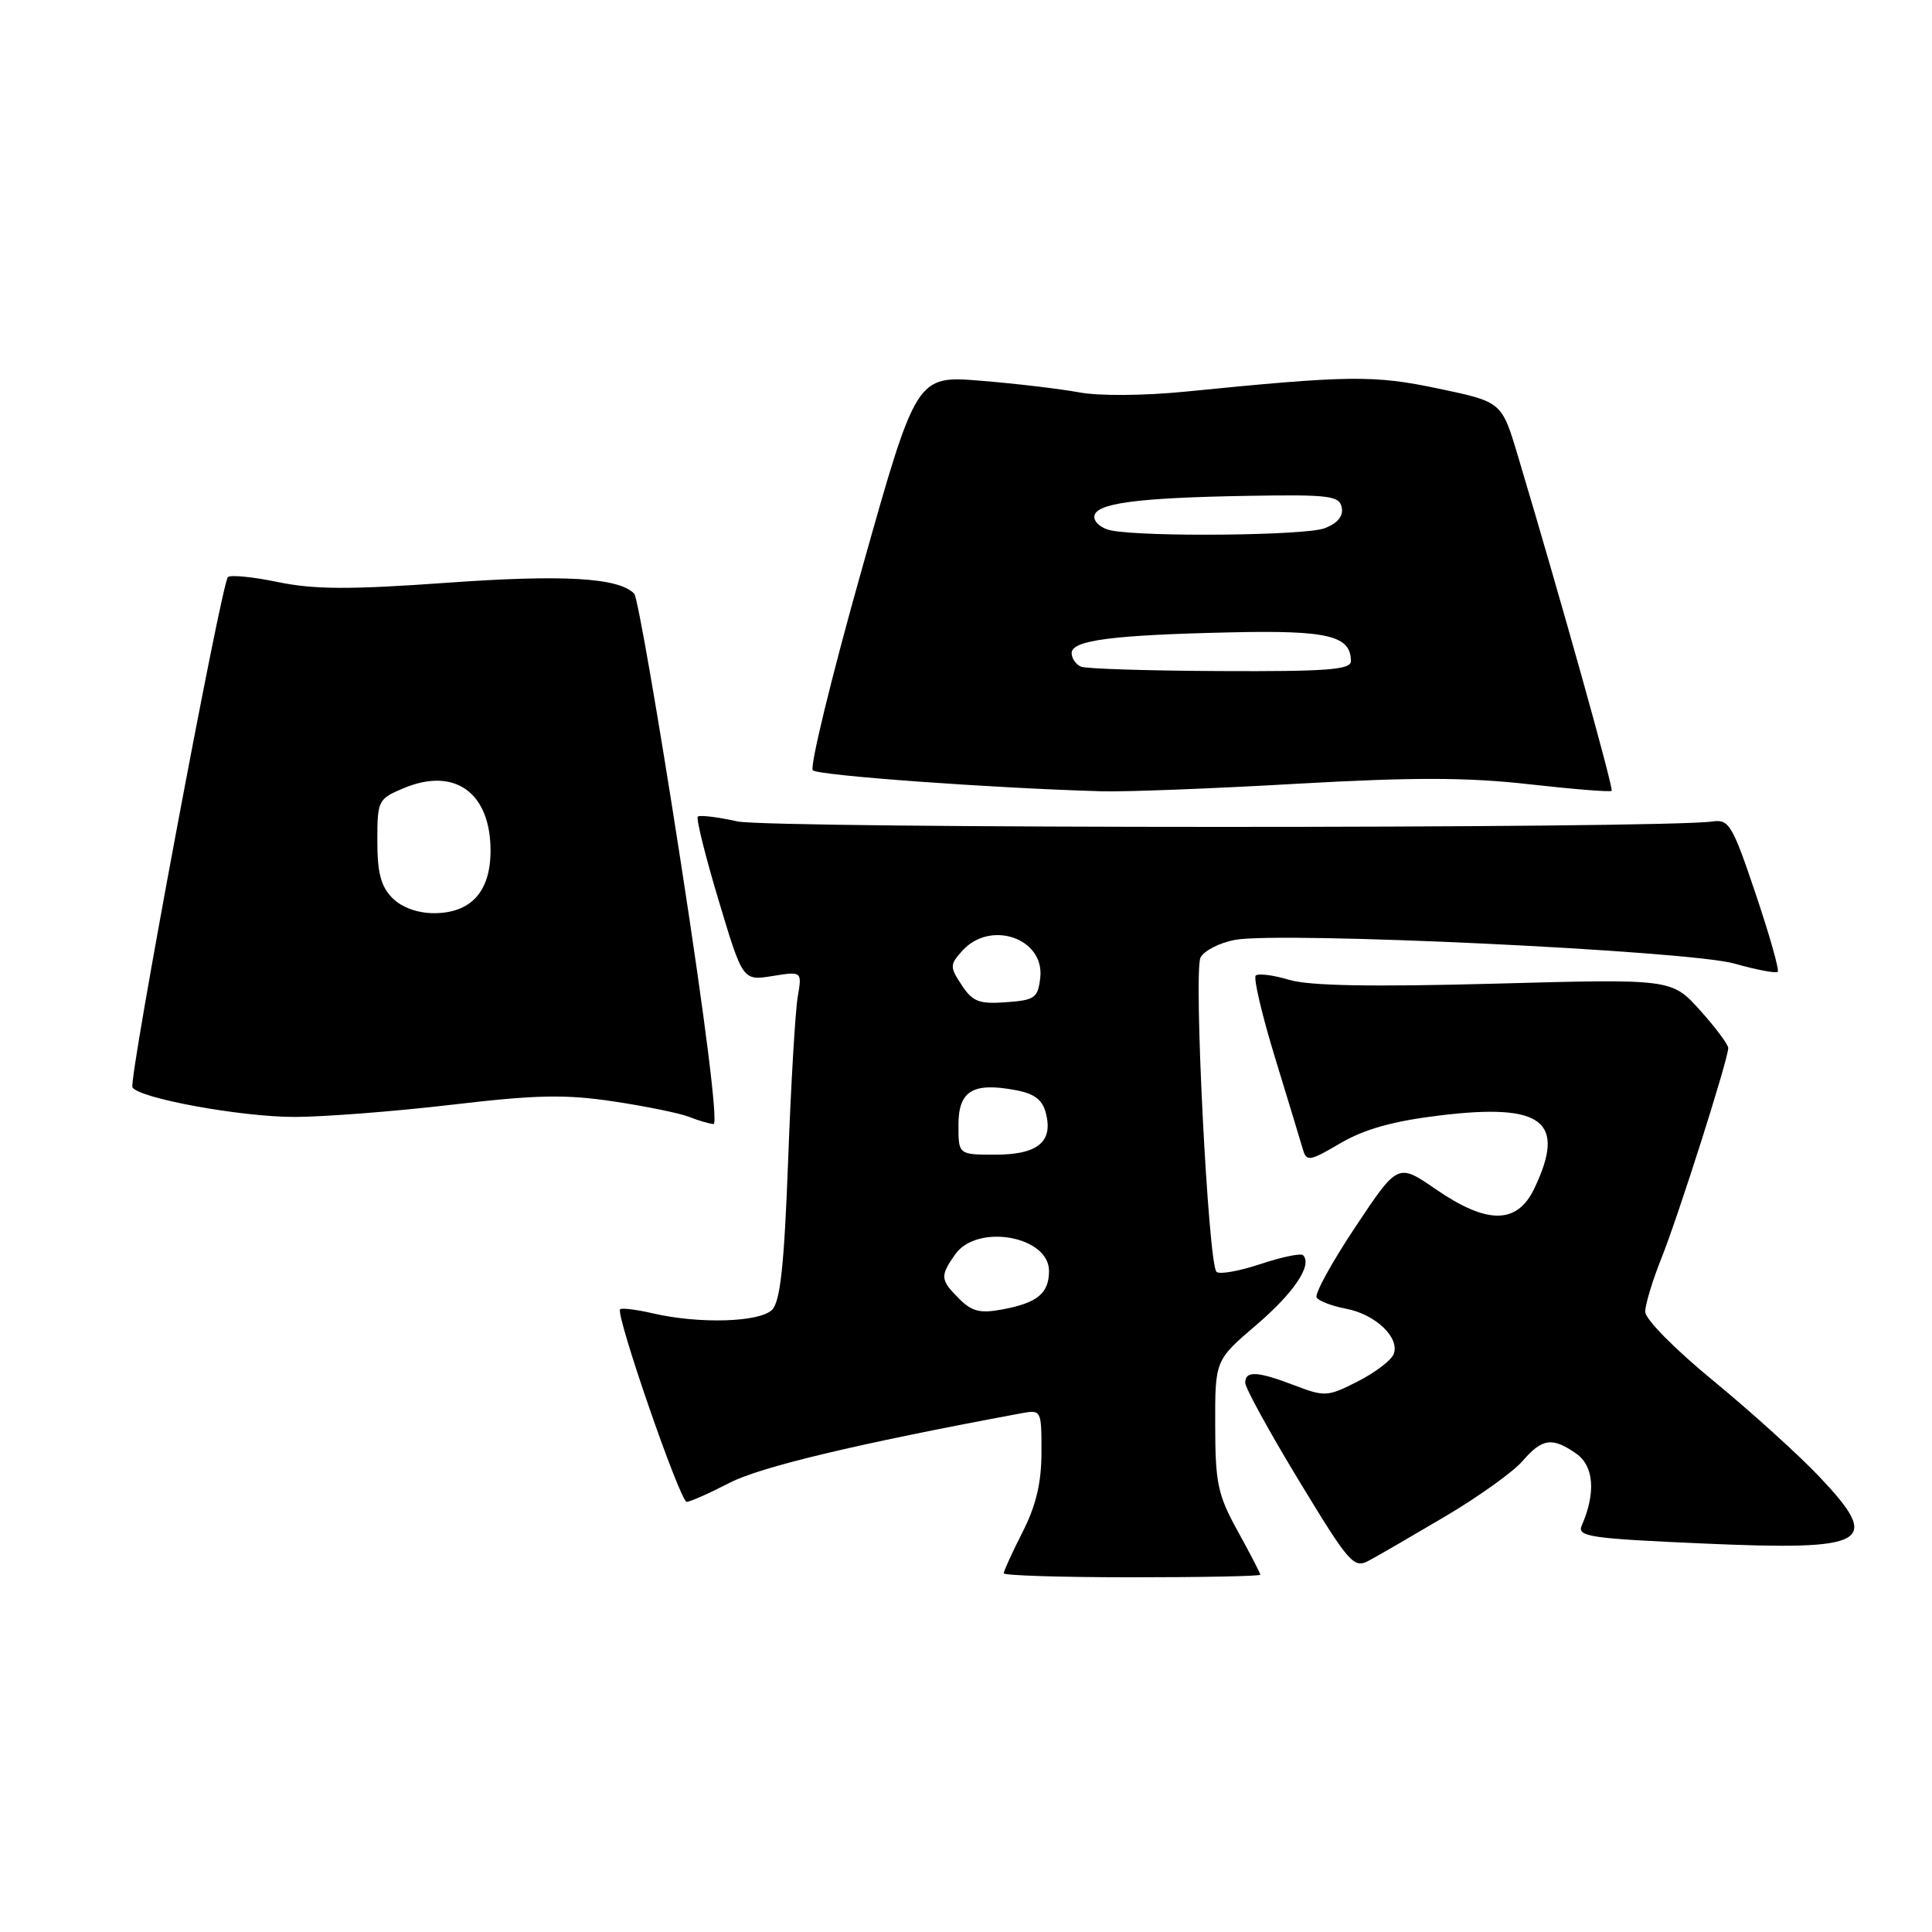 <?xml version="1.0" encoding="UTF-8" standalone="no"?>
<!DOCTYPE svg PUBLIC "-//W3C//DTD SVG 1.1//EN" "http://www.w3.org/Graphics/SVG/1.1/DTD/svg11.dtd" >
<svg xmlns="http://www.w3.org/2000/svg" xmlns:xlink="http://www.w3.org/1999/xlink" version="1.1" viewBox="0 0 256 256">
 <g >
 <path fill="currentColor"
d=" M 167.00 208.66 C 167.00 208.47 165.66 205.89 164.02 202.91 C 161.36 198.09 161.03 196.55 161.02 188.87 C 161.00 180.24 161.00 180.24 166.44 175.59 C 171.46 171.30 173.94 167.61 172.66 166.32 C 172.37 166.03 169.82 166.56 167.00 167.50 C 164.18 168.44 161.56 168.90 161.19 168.52 C 160.09 167.42 158.13 128.67 159.08 126.87 C 159.56 125.97 161.60 124.92 163.63 124.54 C 169.72 123.40 223.74 125.96 229.82 127.68 C 232.75 128.51 235.33 129.00 235.56 128.77 C 235.79 128.54 234.47 123.89 232.63 118.43 C 229.54 109.26 229.10 108.53 226.89 108.85 C 220.26 109.82 102.08 109.80 97.70 108.84 C 95.05 108.25 92.70 107.97 92.46 108.21 C 92.22 108.45 93.46 113.44 95.22 119.30 C 98.42 129.96 98.42 129.96 102.35 129.33 C 106.28 128.70 106.28 128.70 105.70 132.10 C 105.38 133.97 104.80 143.74 104.43 153.81 C 103.91 167.71 103.39 172.46 102.30 173.56 C 100.65 175.21 92.65 175.45 86.53 174.03 C 84.34 173.52 82.38 173.28 82.17 173.49 C 81.52 174.14 90.12 199.00 90.99 199.00 C 91.44 199.00 93.99 197.87 96.66 196.49 C 100.75 194.37 113.48 191.33 135.25 187.28 C 137.99 186.78 138.00 186.80 138.00 192.42 C 138.00 196.46 137.29 199.47 135.50 203.00 C 134.12 205.71 133.00 208.17 133.00 208.47 C 133.00 208.76 140.65 209.00 150.00 209.00 C 159.35 209.00 167.00 208.85 167.00 208.66 Z  M 191.50 200.93 C 195.90 198.33 200.51 195.03 201.74 193.60 C 204.35 190.58 205.69 190.39 208.87 192.62 C 211.21 194.26 211.47 197.83 209.59 202.14 C 208.95 203.61 210.63 203.86 225.62 204.52 C 247.66 205.49 249.42 204.50 241.12 195.72 C 238.36 192.80 232.02 187.07 227.05 182.98 C 221.95 178.80 218.00 174.80 218.00 173.82 C 218.00 172.86 218.96 169.69 220.12 166.79 C 222.37 161.19 229.00 140.34 229.00 138.87 C 229.00 138.40 227.31 136.14 225.25 133.85 C 221.50 129.70 221.50 129.70 198.07 130.34 C 181.63 130.78 173.50 130.63 170.81 129.83 C 168.71 129.20 166.72 128.95 166.39 129.27 C 166.07 129.60 167.22 134.51 168.96 140.18 C 170.70 145.86 172.35 151.31 172.64 152.30 C 173.12 153.95 173.52 153.89 177.63 151.47 C 180.82 149.61 184.60 148.55 190.80 147.80 C 204.45 146.15 207.56 148.56 203.31 157.47 C 201.03 162.25 197.08 162.28 190.22 157.56 C 185.22 154.12 185.22 154.12 179.58 162.60 C 176.47 167.27 174.17 171.46 174.46 171.93 C 174.74 172.39 176.50 173.06 178.35 173.41 C 182.24 174.14 185.51 177.24 184.67 179.42 C 184.36 180.24 182.22 181.87 179.92 183.04 C 175.95 185.07 175.54 185.10 171.59 183.59 C 166.60 181.68 165.00 181.59 165.00 183.23 C 165.00 183.90 168.20 189.74 172.12 196.20 C 178.77 207.16 179.38 207.87 181.37 206.80 C 182.54 206.18 187.10 203.53 191.50 200.93 Z  M 90.21 114.25 C 87.26 95.14 84.48 79.13 84.04 78.67 C 81.99 76.54 74.70 76.11 59.21 77.22 C 46.36 78.14 41.64 78.12 36.85 77.13 C 33.52 76.44 30.52 76.14 30.20 76.47 C 29.32 77.35 17.00 143.20 17.55 144.08 C 18.45 145.54 31.93 148.00 39.00 148.00 C 42.90 148.00 52.26 147.27 59.80 146.39 C 71.09 145.06 74.88 144.98 81.34 145.95 C 85.65 146.60 90.15 147.52 91.34 148.00 C 92.53 148.48 93.97 148.90 94.54 148.94 C 95.18 148.98 93.48 135.38 90.21 114.25 Z  M 171.69 103.86 C 187.22 102.98 194.35 102.99 202.55 103.91 C 208.42 104.57 213.37 104.97 213.55 104.79 C 213.84 104.50 206.82 79.42 201.12 60.38 C 198.99 53.25 198.99 53.25 190.60 51.49 C 181.98 49.68 178.85 49.72 157.00 51.90 C 151.56 52.44 145.57 52.48 142.99 51.99 C 140.51 51.53 134.65 50.83 129.95 50.45 C 121.42 49.76 121.42 49.76 114.17 75.53 C 110.17 89.71 107.27 101.65 107.70 102.07 C 108.41 102.76 131.54 104.44 146.00 104.85 C 149.03 104.94 160.59 104.50 171.69 103.86 Z  M 127.09 172.09 C 124.59 169.59 124.54 169.10 126.56 166.22 C 129.45 162.09 139.00 163.77 139.00 168.41 C 139.00 171.37 137.46 172.64 132.84 173.50 C 129.89 174.06 128.79 173.79 127.09 172.09 Z  M 127.00 149.07 C 127.00 144.54 128.89 143.38 134.58 144.45 C 137.10 144.92 138.15 145.73 138.60 147.56 C 139.55 151.32 137.47 153.00 131.88 153.00 C 127.00 153.00 127.00 153.00 127.00 149.07 Z  M 127.43 130.53 C 125.83 128.10 125.84 127.84 127.52 125.97 C 131.25 121.85 138.43 124.34 137.84 129.55 C 137.53 132.24 137.12 132.53 133.31 132.80 C 129.73 133.06 128.87 132.73 127.43 130.53 Z  M 52.00 119.00 C 50.48 117.48 50.00 115.67 50.00 111.45 C 50.00 106.05 50.09 105.86 53.51 104.43 C 60.26 101.61 65.00 105.03 65.00 112.72 C 65.00 118.14 62.41 121.00 57.50 121.00 C 55.33 121.00 53.24 120.24 52.00 119.00 Z  M 143.25 88.34 C 142.56 88.06 142.00 87.25 142.00 86.53 C 142.00 84.84 147.35 84.14 163.10 83.79 C 176.00 83.50 179.00 84.23 179.00 87.62 C 179.00 88.74 175.77 88.99 161.75 88.92 C 152.26 88.88 143.94 88.62 143.25 88.34 Z  M 147.25 70.29 C 146.01 70.06 145.00 69.24 145.00 68.49 C 145.00 66.70 150.48 65.95 165.47 65.70 C 176.16 65.52 177.48 65.69 177.79 67.25 C 178.02 68.39 177.24 69.34 175.51 70.00 C 172.97 70.96 151.87 71.18 147.25 70.29 Z "/>
</g>
</svg>